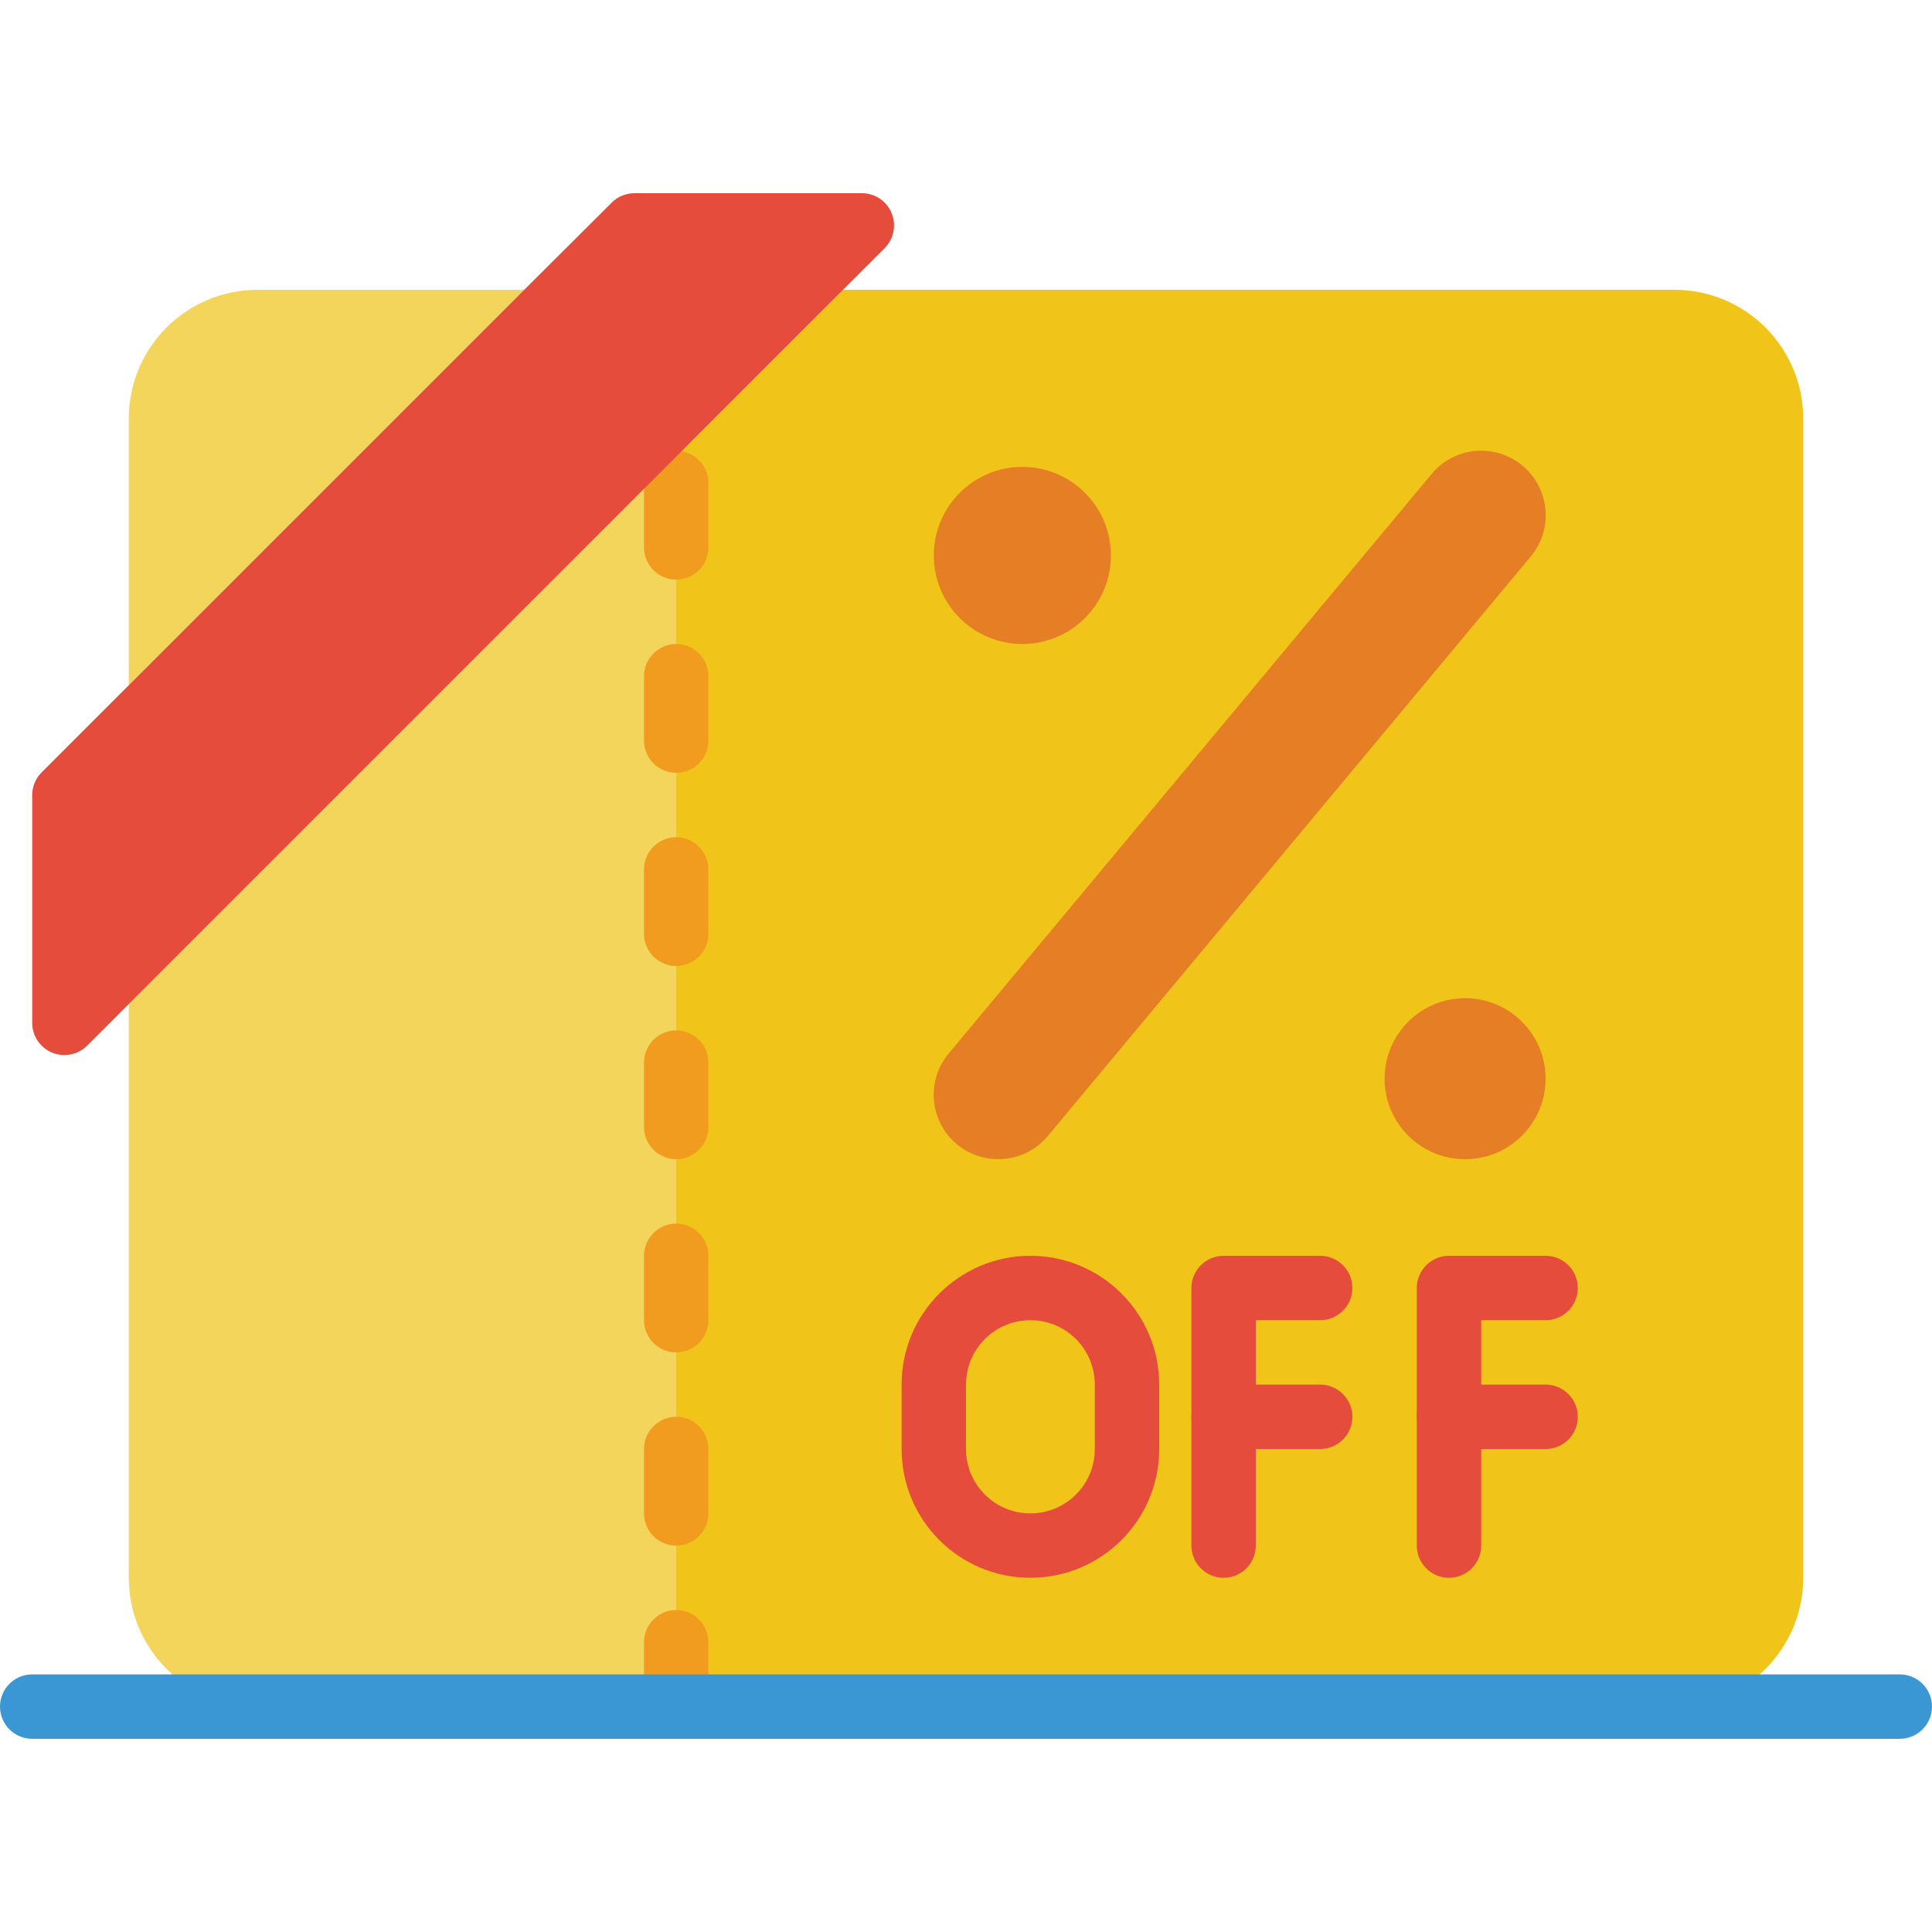 <svg height="512" viewBox="0 0 60 48" width="512" xmlns="http://www.w3.org/2000/svg"><g id="089---Percentage-Off" fill="none"><path id="Shape" d="m16.28 3-12.28 12.28v-8.28c0-2.209 1.791-4 4-4z" fill="#f3d55b"/><path id="Shape" d="m21 8.18v38.82h-13c-2.209 0-4-1.791-4-4v-17.82z" fill="#f3d55b"/><path id="Shape" d="m56 7v36c0 2.209-1.791 4-4 4h-31v-38.82l5.18-5.18h25.82c2.209 0 4 1.791 4 4z" fill="#f0c419"/><path id="Shape" d="m21 48c-.552 0-1-.448-1-1v-2c0-.552.448-1 1-1s1 .448 1 1v2c0 .552-.448 1-1 1zm0-6c-.552 0-1-.448-1-1v-2c0-.552.448-1 1-1s1 .448 1 1v2c0 .552-.448 1-1 1zm0-6c-.552 0-1-.448-1-1v-2c0-.552.448-1 1-1s1 .448 1 1v2c0 .552-.448 1-1 1zm0-6c-.552 0-1-.448-1-1v-2c0-.552.448-1 1-1s1 .448 1 1v2c0 .552-.448 1-1 1zm0-6c-.552 0-1-.448-1-1v-2c0-.552.448-1 1-1s1 .448 1 1v2c0 .552-.448 1-1 1zm0-6c-.552 0-1-.448-1-1v-2c0-.552.448-1 1-1s1 .448 1 1v2c0 .552-.448 1-1 1zm0-6c-.552 0-1-.448-1-1v-2c0-.552.448-1 1-1s1 .448 1 1v2c0 .552-.448 1-1 1z" fill="#f29c1f"/><path id="Shape" d="m27.47 1.71-1.29 1.29-23.47 23.47c-.285.287-.715.374-1.089.221s-.619-.517-.621-.921v-7.08c.001-.262.105-.514.29-.7l2.71-2.71 12.28-12.28 2.72-2.71c.186-.185.438-.289.7-.29h7.08c.403.006.763.252.913.626.151.373.063.801-.223 1.084z" fill="#e64c3c"/><circle id="Oval" cx="31.75" cy="11.25" fill="#e57e25" r="2.75"/><circle id="Oval" cx="45.5" cy="27.5" fill="#e57e25" r="2.5"/><path id="Shape" d="m31 30c-.777.001-1.484-.447-1.814-1.15s-.223-1.533.274-2.13l15-18c.707-.851 1.969-.967 2.82-.26s.967 1.969.26 2.82l-15 18c-.381.457-.945.721-1.54.72z" fill="#e57e25"/><g fill="#e64c3c"><path id="Shape" d="m32 43c-2.209 0-4-1.791-4-4v-2c0-2.209 1.791-4 4-4s4 1.791 4 4v2c0 2.209-1.791 4-4 4zm0-8c-1.105 0-2 .895-2 2v2c0 1.105.895 2 2 2s2-.895 2-2v-2c0-1.105-.895-2-2-2z"/><path id="Shape" d="m38 43c-.552 0-1-.448-1-1v-8c0-.552.448-1 1-1h3c.552 0 1 .448 1 1s-.448 1-1 1h-2v7c0 .552-.448 1-1 1z"/><path id="Shape" d="m41 39h-3c-.552 0-1-.448-1-1s.448-1 1-1h3c.552 0 1 .448 1 1s-.448 1-1 1z"/><path id="Shape" d="m45 43c-.552 0-1-.448-1-1v-8c0-.552.448-1 1-1h3c.552 0 1 .448 1 1s-.448 1-1 1h-2v7c0 .552-.448 1-1 1z"/><path id="Shape" d="m48 39h-3c-.552 0-1-.448-1-1s.448-1 1-1h3c.552 0 1 .448 1 1s-.448 1-1 1z"/></g><path id="Shape" d="m59 48h-58c-.552 0-1-.448-1-1s.448-1 1-1h58c.552 0 1 .448 1 1s-.448 1-1 1z" fill="#3b97d3"/></g></svg>